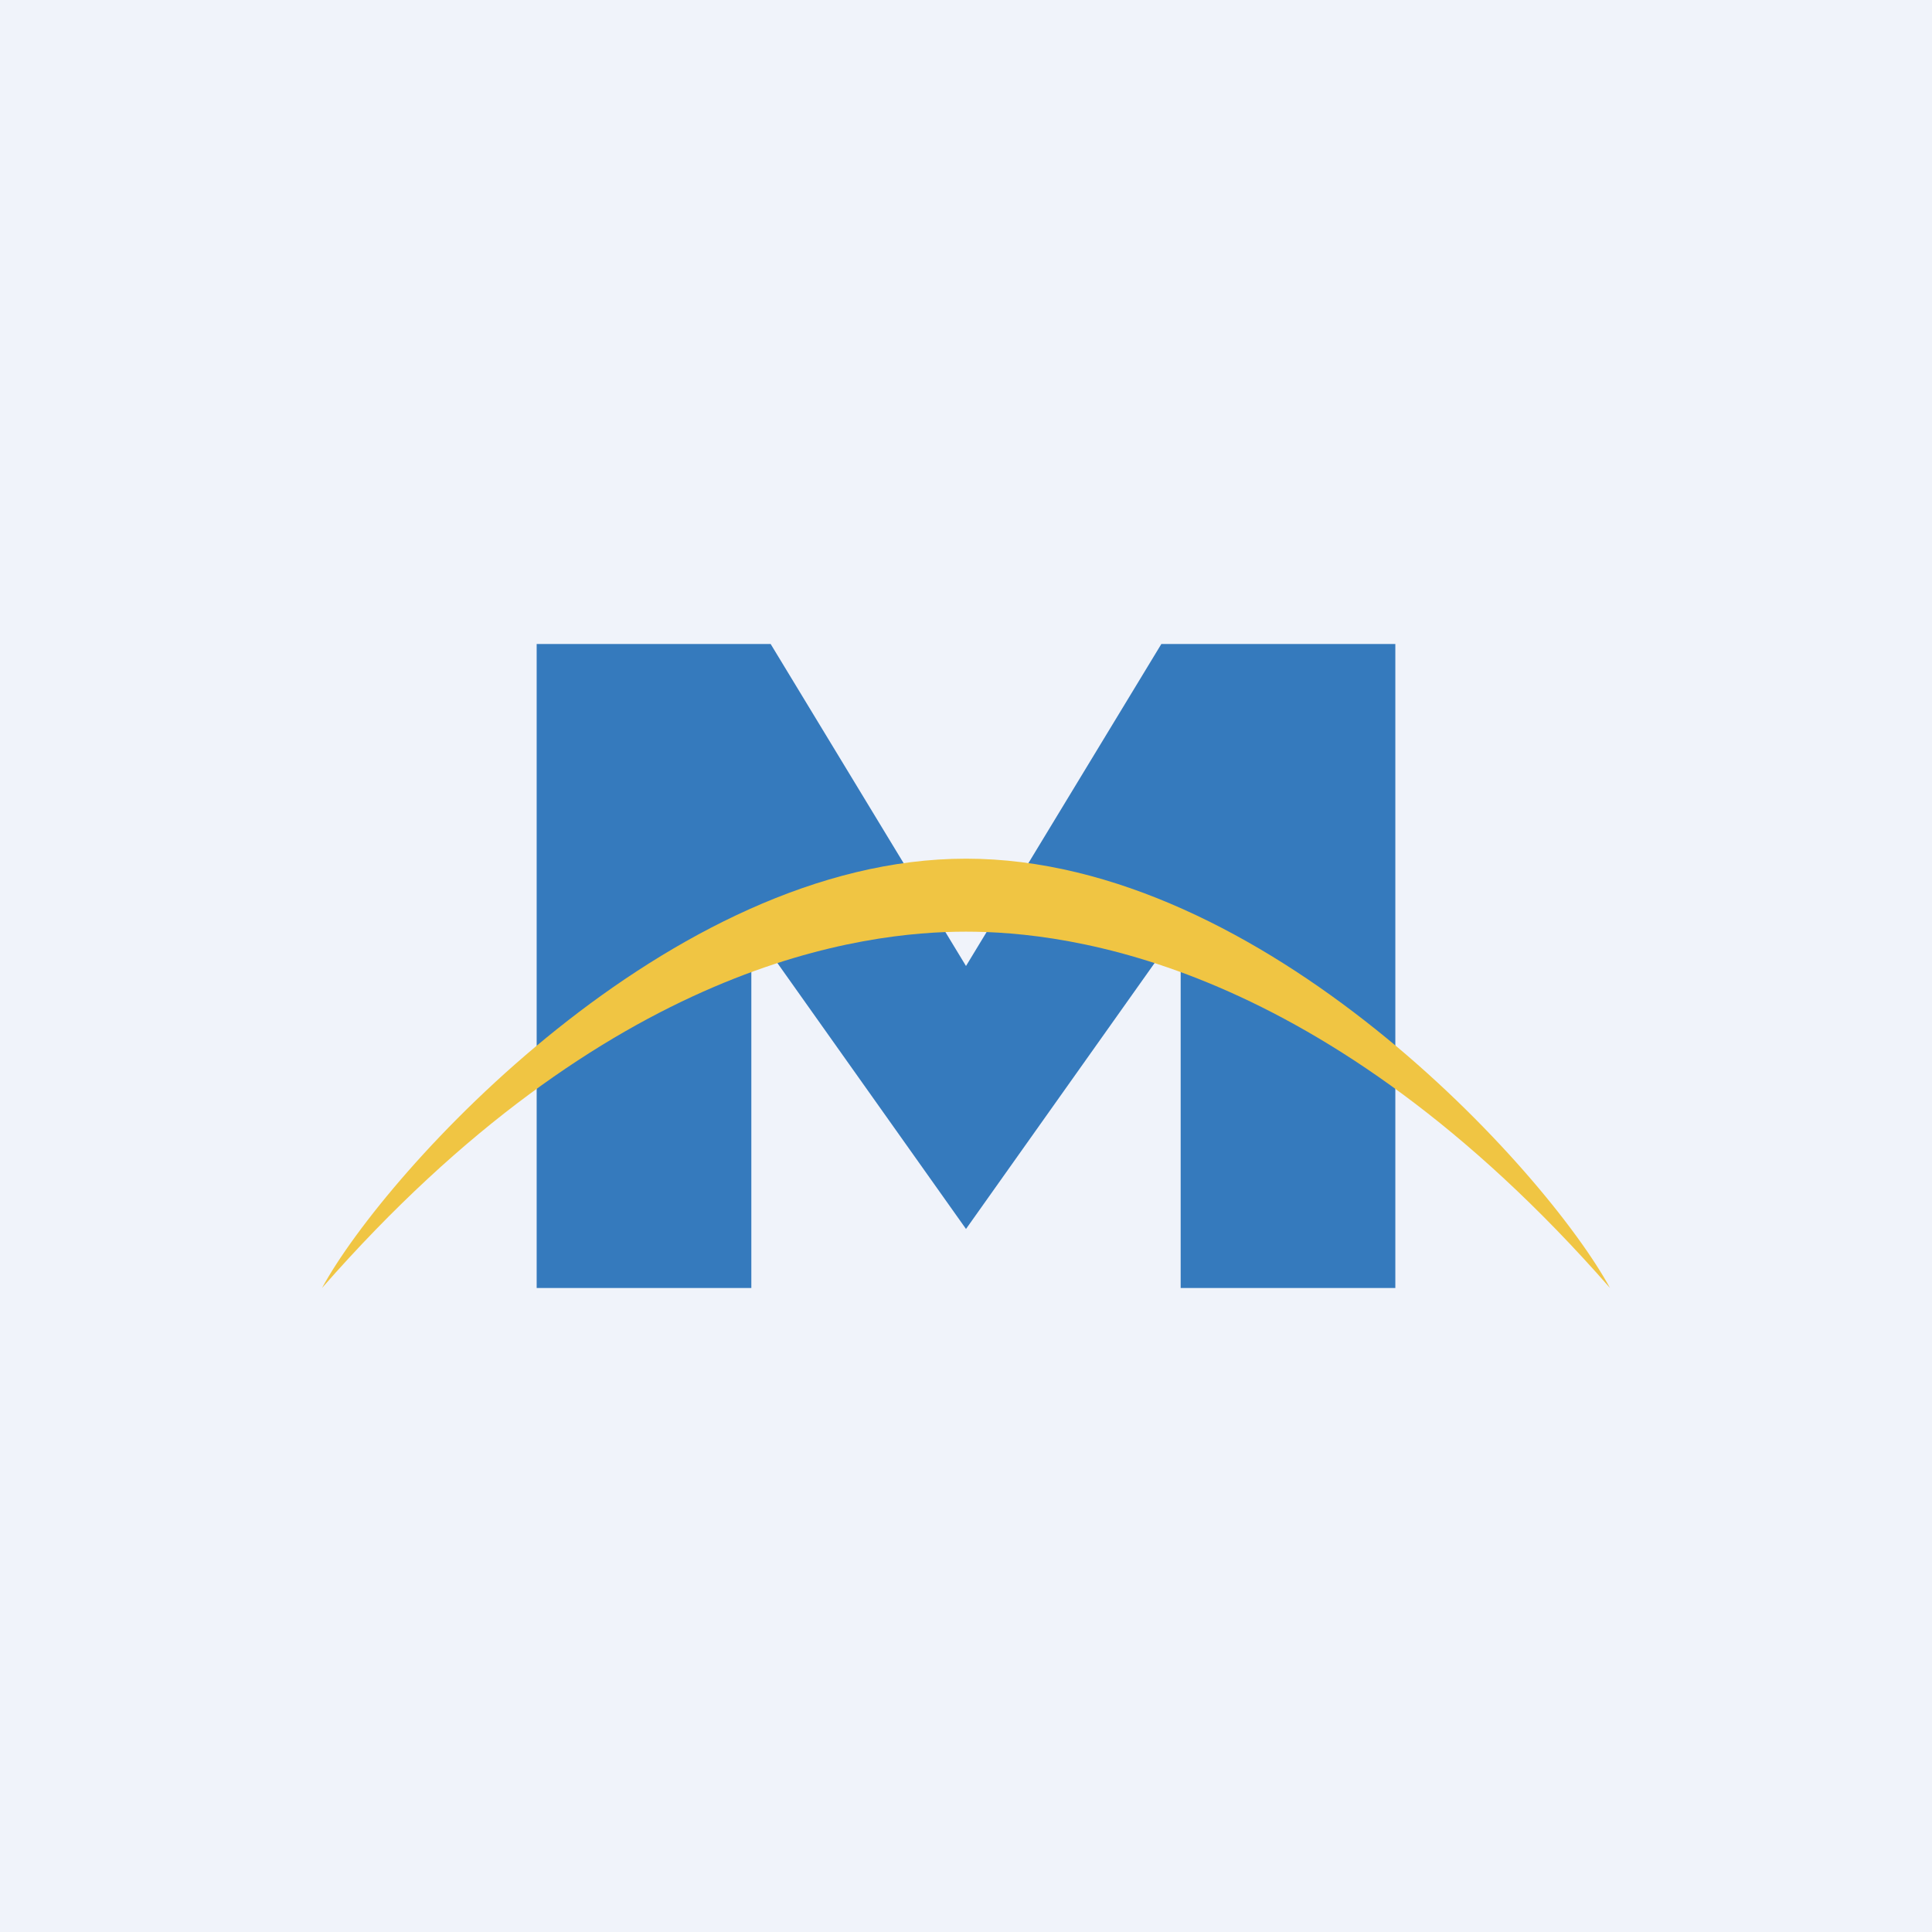 <!-- by TradingView --><svg width="18" height="18" viewBox="0 0 18 18" xmlns="http://www.w3.org/2000/svg"><path fill="#F0F3FA" d="M0 0h18v18H0z"/><path d="m7 8.63 2 2.82V9L7.18 6H5v6h2V8.63ZM11 12h2V6h-2.18L9 9v2.45l2-2.82V12Z" fill="#357ABD"/><path d="M9 8.68c-.94 0-3.33.27-6 3.32.6-1.1 3.24-4 6-4v.68ZM9 8.68c.94 0 3.33.27 6 3.32-.6-1.1-3.23-4-6-4" fill="#F0C543"/></svg>